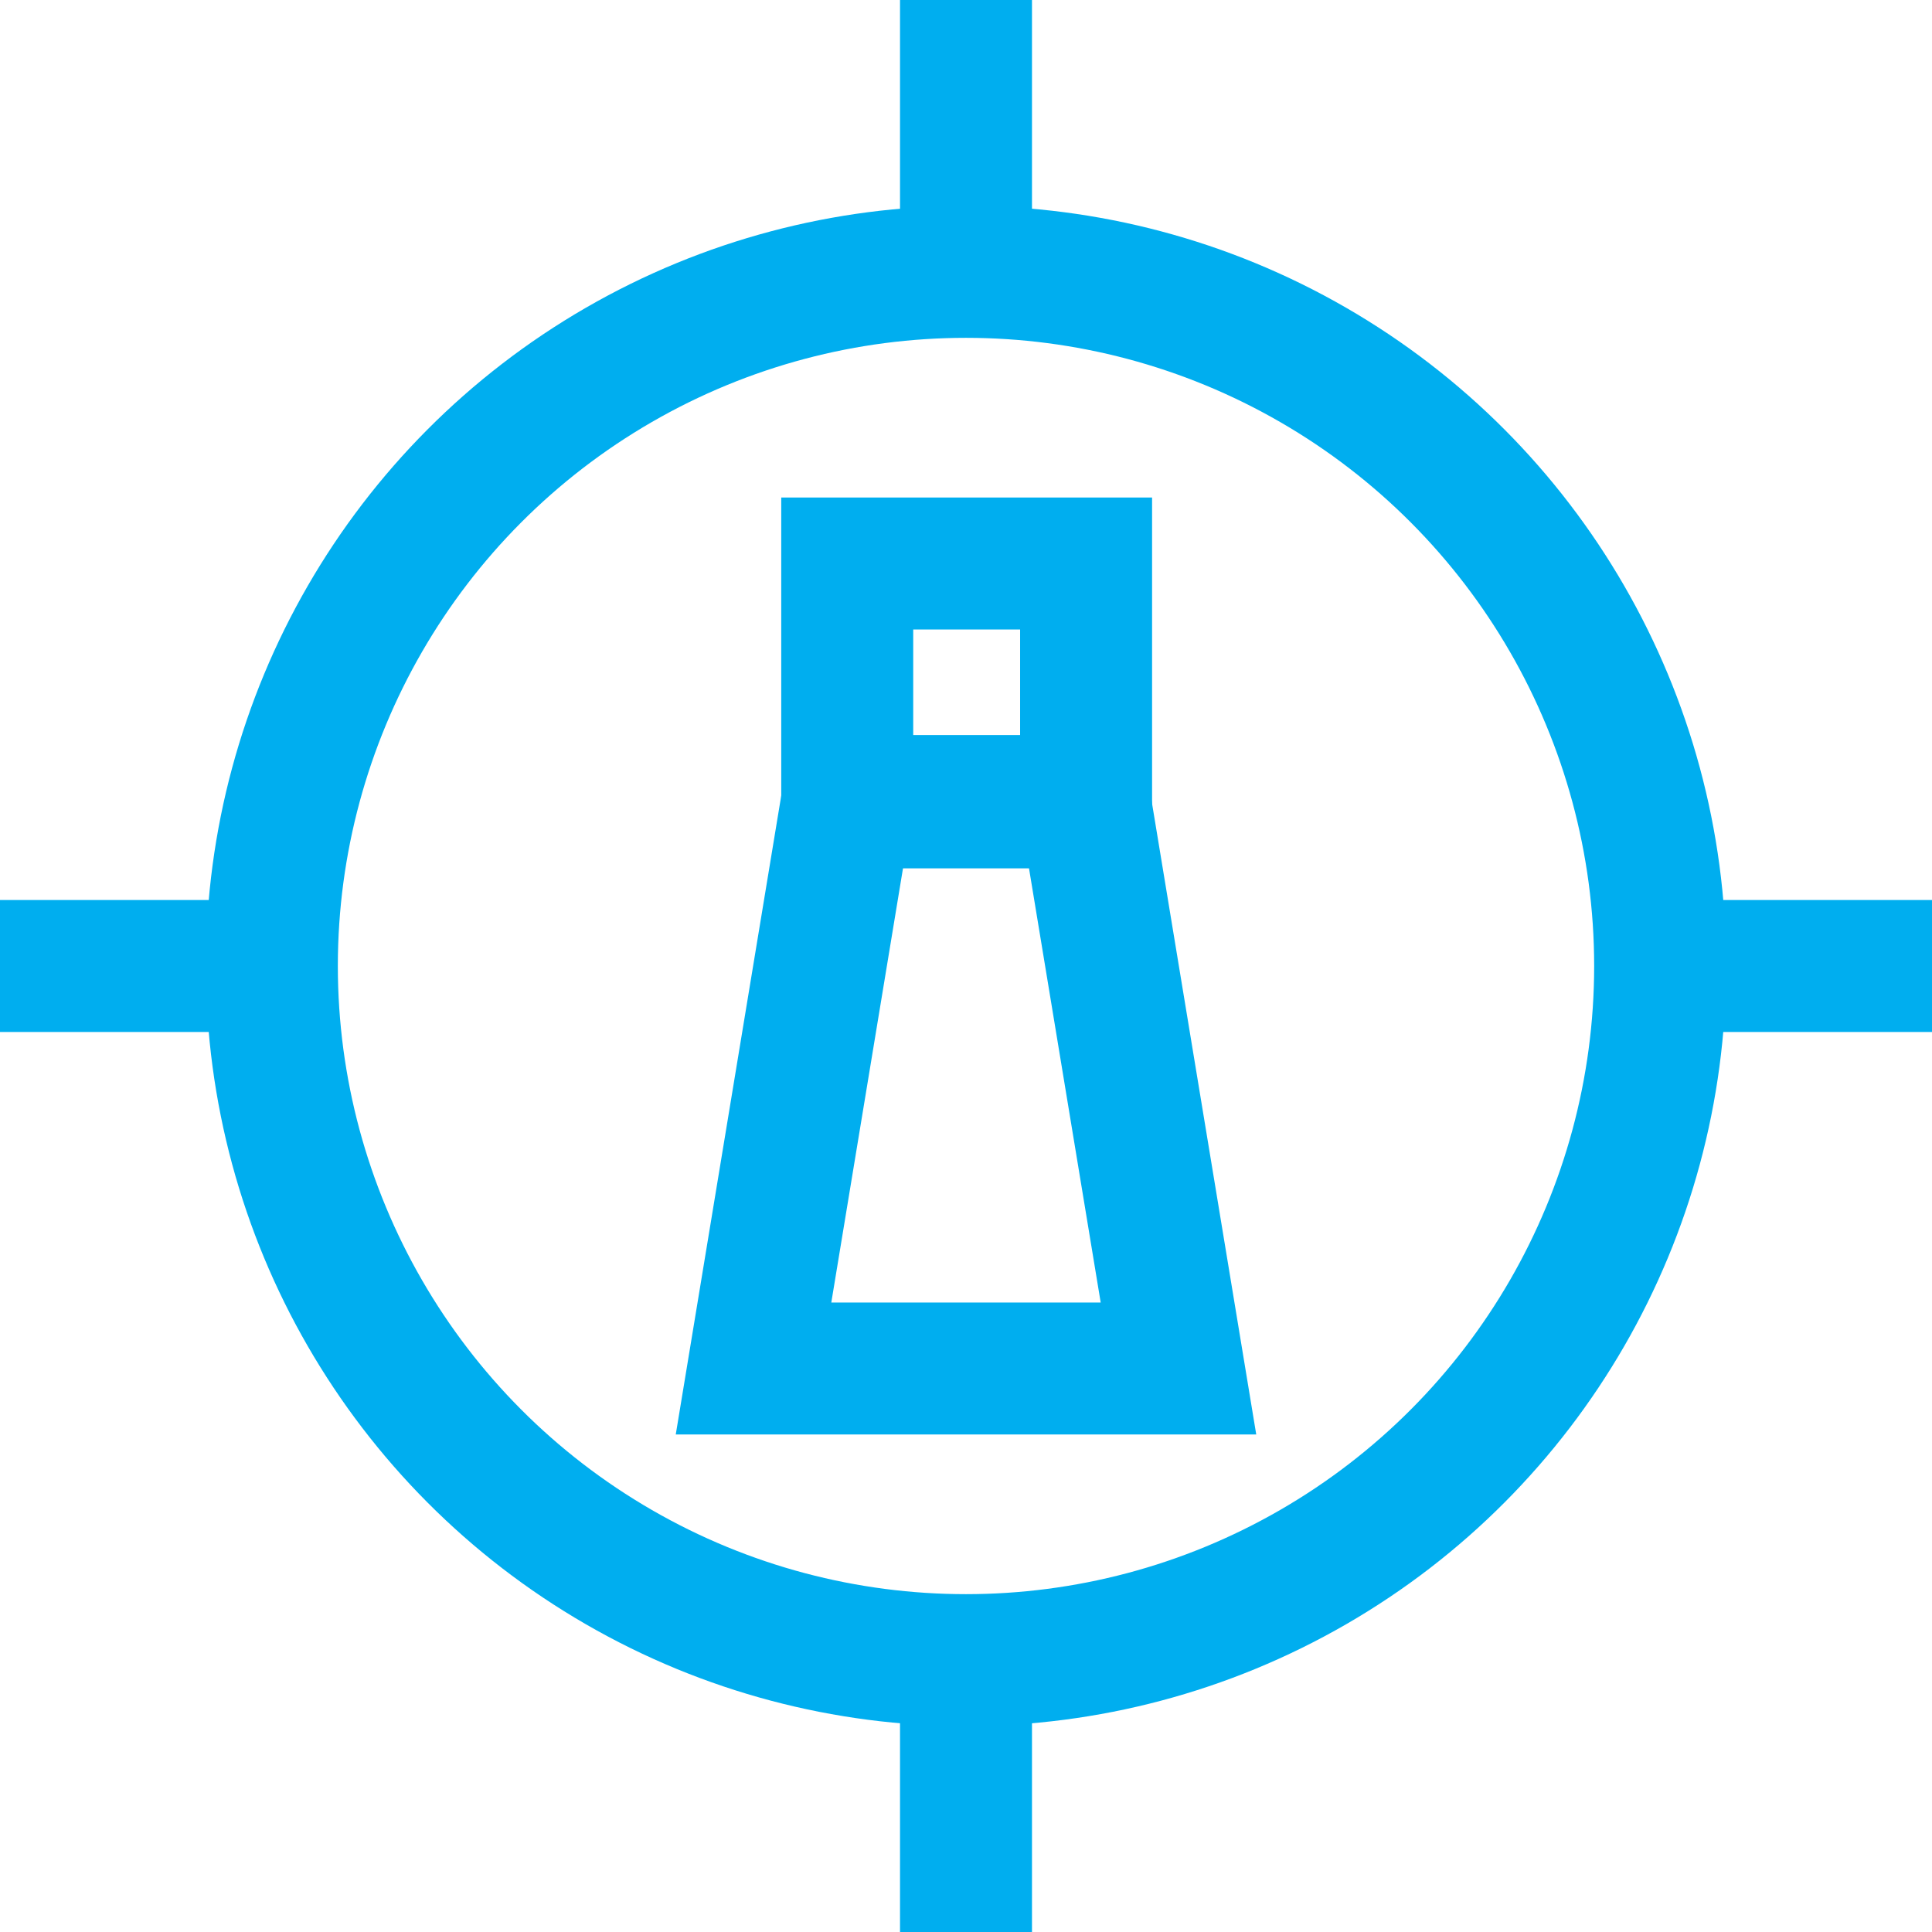 <?xml version="1.0" encoding="utf-8"?>
<!-- Generator: Adobe Illustrator 25.4.1, SVG Export Plug-In . SVG Version: 6.00 Build 0)  -->
<svg version="1.1" id="Layer_1" xmlns="http://www.w3.org/2000/svg" xmlns:xlink="http://www.w3.org/1999/xlink" x="0px" y="0px"
	 viewBox="0 0 146.4 146.4" style="enable-background:new 0 0 146.4 146.4;" xml:space="preserve">
<style type="text/css">
	.st0{fill:none;stroke:#00AEEF;stroke-width:10;stroke-miterlimit:10;}
</style>
<g>
	<circle class="st0" cx="73.2" cy="73.2" r="52.6"/>
	<line class="st0" x1="73.2" y1="20.6" x2="73.2" y2="0"/>
	<line class="st0" x1="73.2" y1="146.4" x2="73.2" y2="125.8"/>
	<line class="st0" x1="125.8" y1="73.2" x2="146.4" y2="73.2"/>
	<line class="st0" x1="0" y1="73.2" x2="20.6" y2="73.2"/>
	<rect x="64.2" y="42.7" class="st0" width="18.1" height="18.1"/>
	<polygon class="st0" points="89.3,103.7 57.1,103.7 64.2,60.7 82.2,60.7 	"/>
</g>
</svg>
